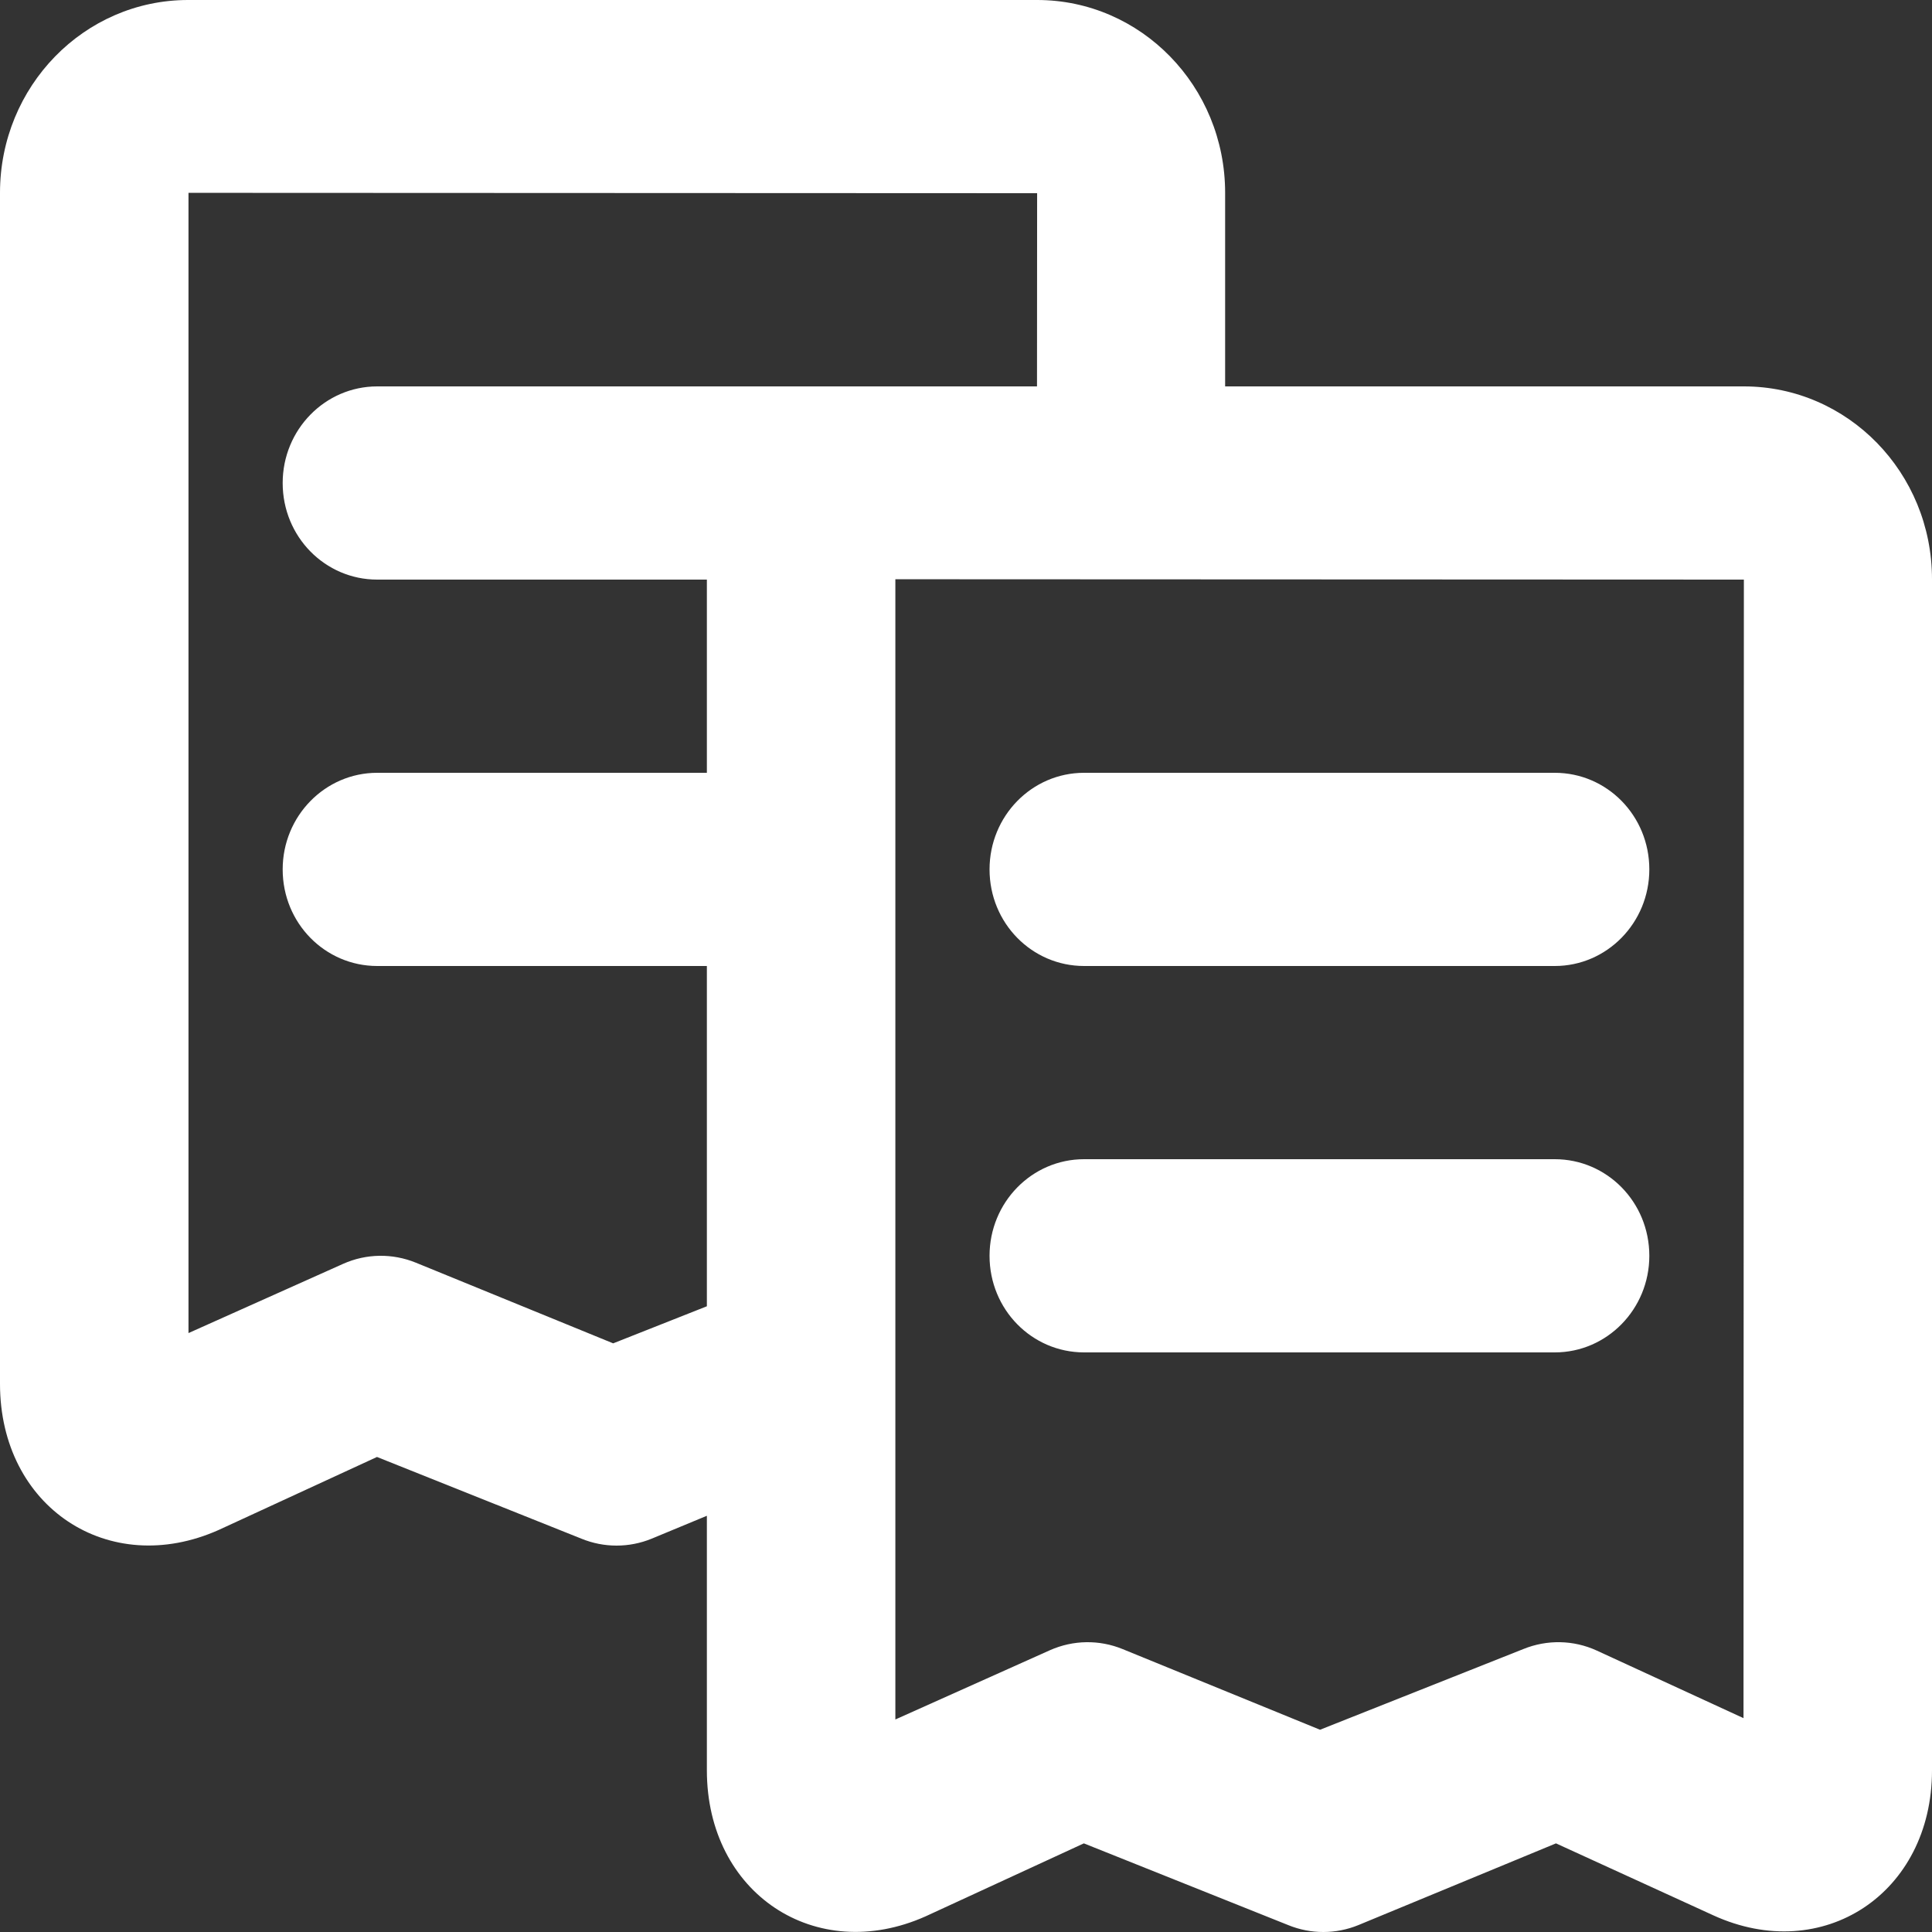 <?xml version="1.0" encoding="UTF-8"?>
<svg width="16px" height="16px" viewBox="0 0 16 16" version="1.1" xmlns="http://www.w3.org/2000/svg" xmlns:xlink="http://www.w3.org/1999/xlink">
    <rect x="0" y="0" width="16" height="16" fill="#333333" stroke="none"/>
    <!-- Generator: sketchtool 54.1 (76490) - https://sketchapp.com -->
    <title>4C62746C-0621-4B83-9A6D-4B607CA10C5F@1.00x</title>
    <desc>Created with sketchtool.</desc>
    <g id="Dashboard" stroke="none" stroke-width="1" fill="none" fill-rule="evenodd">
        <g transform="translate(-1100, -217)" fill="#FFFFFF" fill-rule="nonzero" id="Applications">
            <g transform="translate(36, 197)">
                <g id="Application" transform="translate(1044, 0)">
                    <g id="Header">
                        <g id="reciept-icon" transform="translate(20, 20)">
                            <path d="M14.442,3.2 C15.303,3.2 16,3.914 16,4.797 L16,14.661 C16,15.681 15.095,16.276 14.189,15.862 L12.886,15.266 L11.249,15.943 C11.063,16.019 10.855,16.019 10.669,15.943 L8.976,15.266 L7.664,15.871 C6.754,16.276 5.854,15.681 5.854,14.661 L5.854,12.553 L5.396,12.743 C5.21,12.819 5.002,12.819 4.816,12.743 L3.122,12.066 L1.81,12.671 C0.9,13.076 0,12.481 0,11.461 L0,1.597 C0,0.715 0.697,0 1.558,0 L8.589,0 C9.449,0 10.146,0.714 10.146,1.597 L10.146,3.2 L14.442,3.2 Z M8.589,1.6 L1.561,1.597 L1.561,11.04 L2.843,10.466 C3.034,10.381 3.25,10.378 3.444,10.457 L5.078,11.125 L5.854,10.818 L5.854,8 L3.124,8 C2.692,8 2.341,7.645 2.341,7.2 C2.341,6.758 2.692,6.4 3.124,6.4 L5.854,6.4 L5.854,4.8 L3.124,4.8 C2.692,4.8 2.341,4.445 2.341,4 C2.341,3.558 2.692,3.2 3.124,3.2 L8.588,3.2 C8.588,2.246 8.589,1.6 8.589,1.6 Z M14.442,4.8 L7.415,4.797 L7.415,14.24 L8.696,13.666 C8.888,13.581 9.104,13.578 9.297,13.657 L10.932,14.325 L12.615,13.657 C12.811,13.577 13.031,13.581 13.223,13.669 L14.439,14.229 L14.442,4.8 Z M8.195,10.4 C8.195,9.958 8.545,9.6 8.978,9.6 L12.876,9.6 C13.308,9.6 13.659,9.955 13.659,10.4 C13.659,10.842 13.308,11.2 12.876,11.2 L8.978,11.2 C8.546,11.2 8.195,10.845 8.195,10.4 Z M8.195,7.2 C8.195,6.758 8.545,6.4 8.978,6.4 L12.876,6.4 C13.308,6.4 13.659,6.755 13.659,7.2 C13.659,7.642 13.308,8 12.876,8 L8.978,8 C8.546,8 8.195,7.645 8.195,7.2 Z" id="Combined-Shape"></path>
                        </g>
                    </g>
                </g>
            </g>
        </g>
    </g>
</svg>
